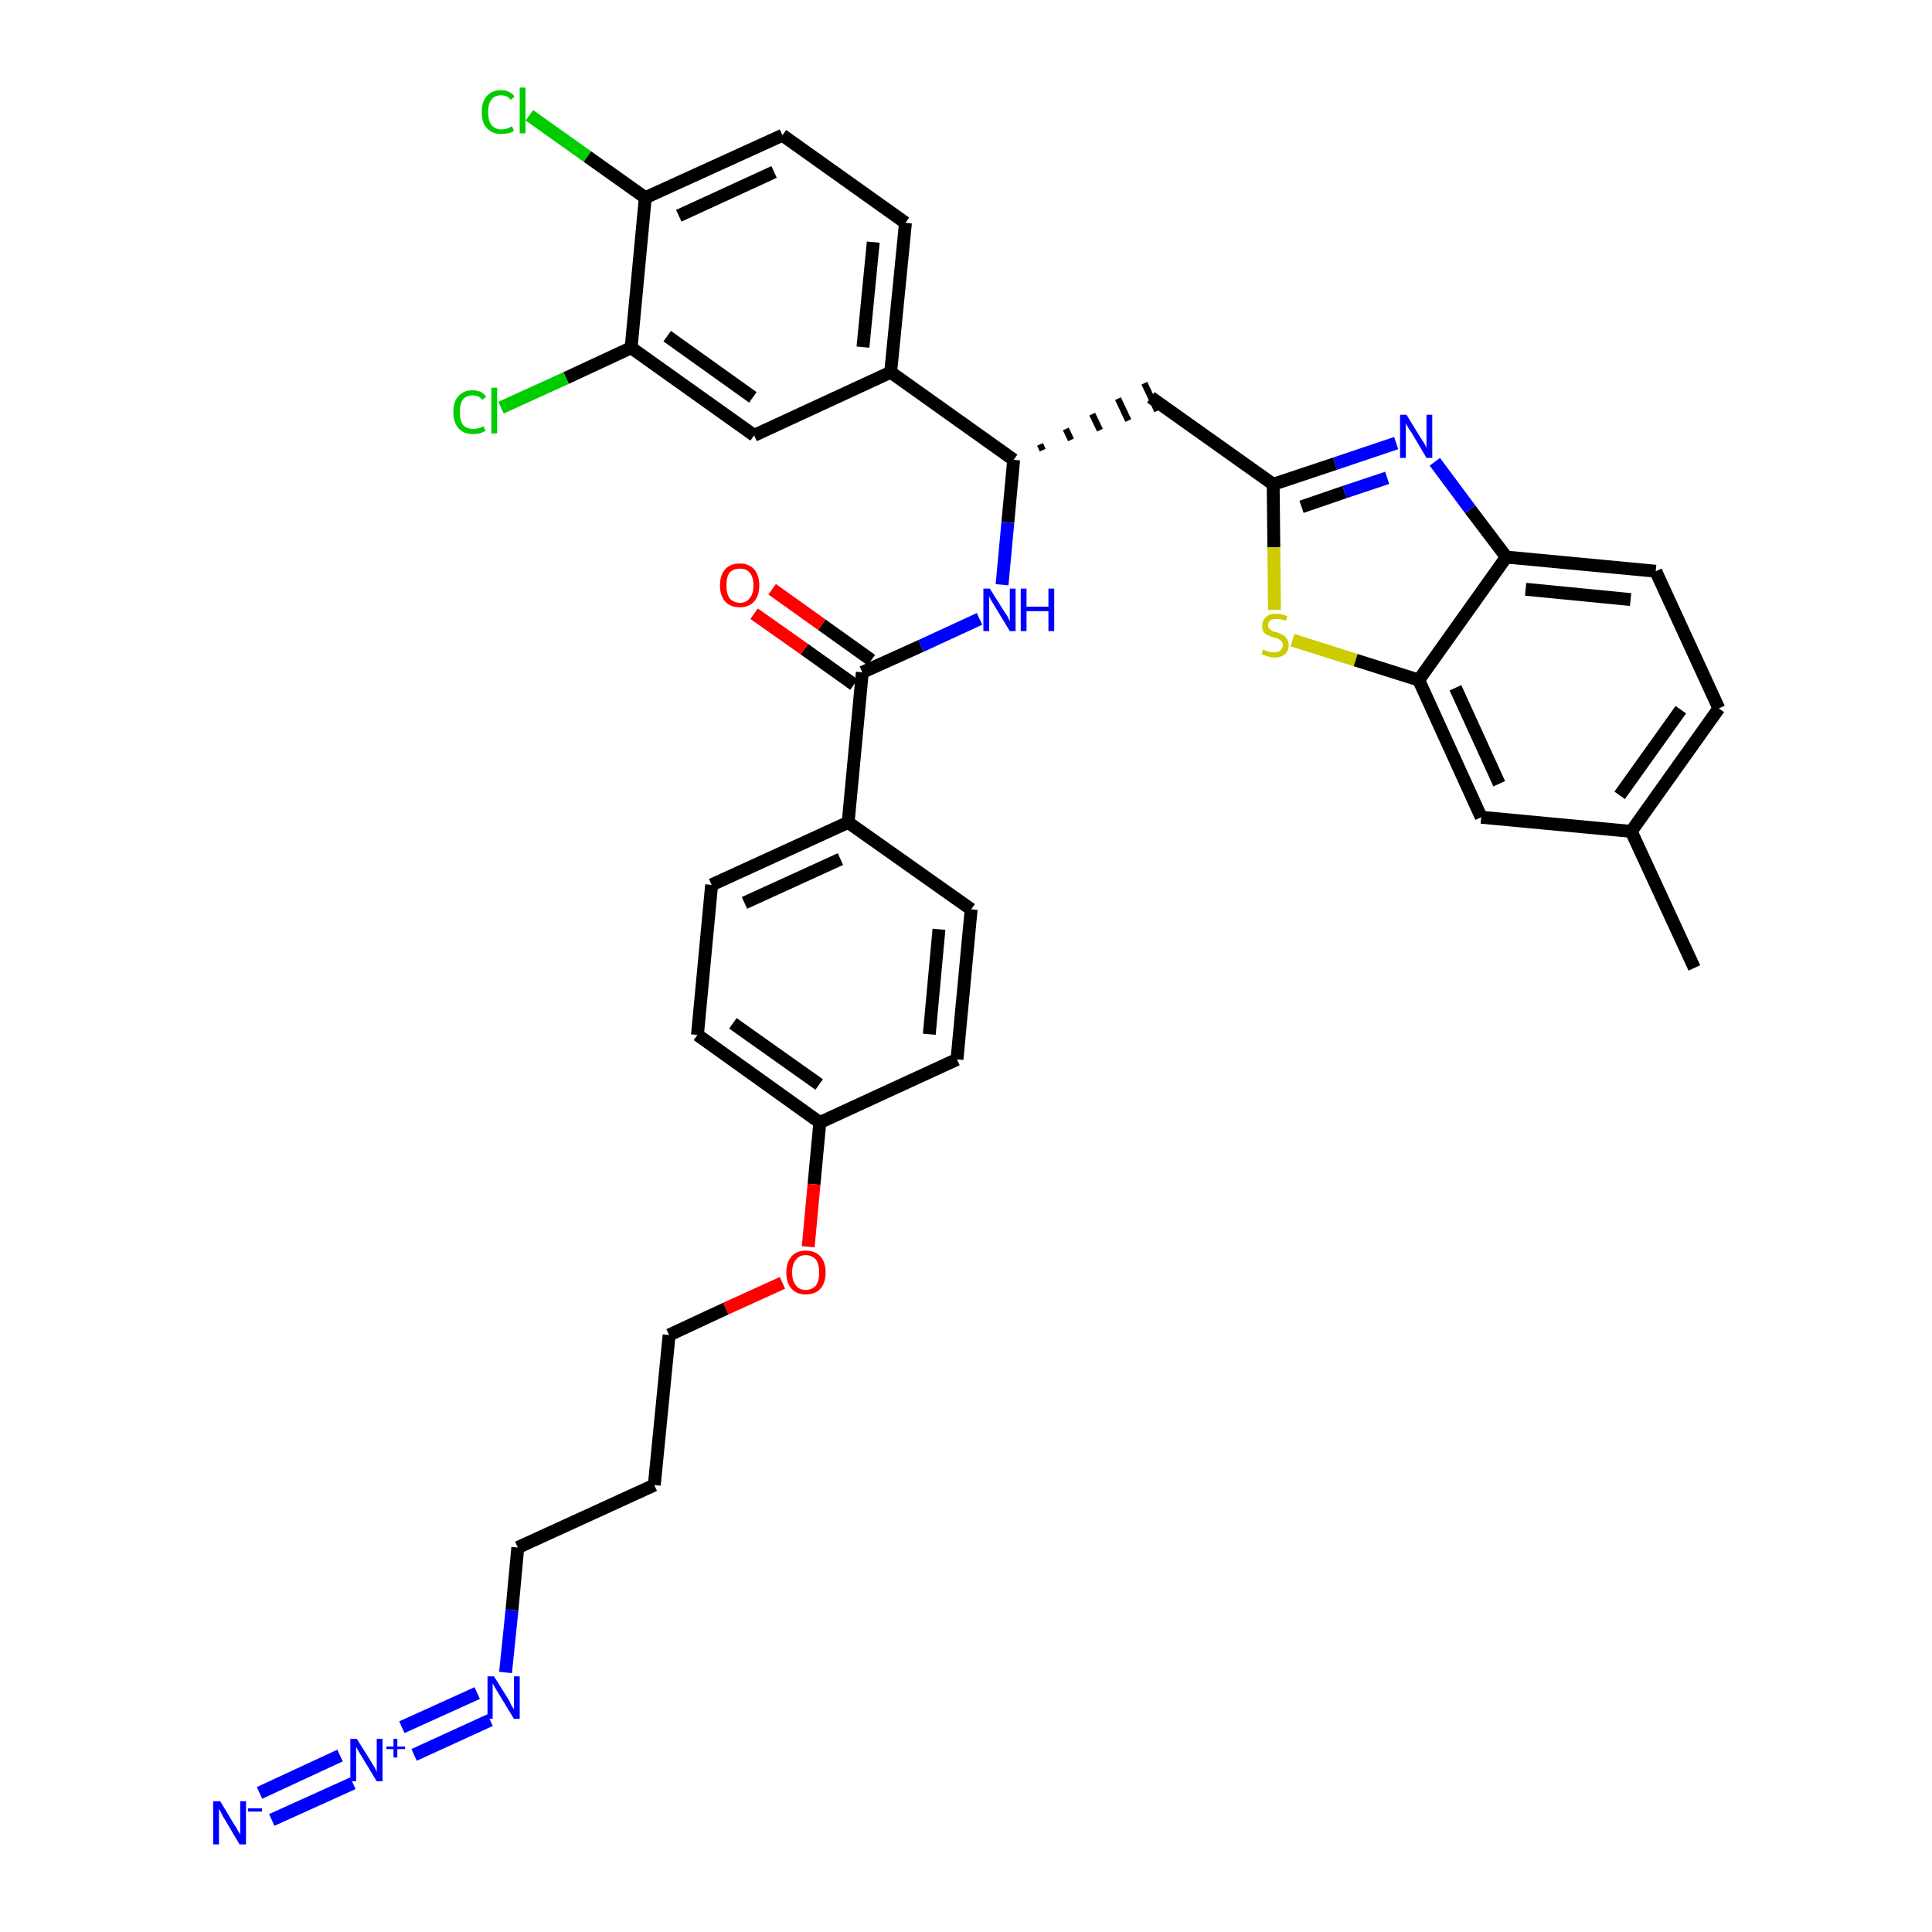<?xml version='1.0' encoding='iso-8859-1'?>
<svg version='1.1' baseProfile='full'
              xmlns='http://www.w3.org/2000/svg'
                      xmlns:rdkit='http://www.rdkit.org/xml'
                      xmlns:xlink='http://www.w3.org/1999/xlink'
                  xml:space='preserve'
width='300px' height='300px' viewBox='0 0 300 300'>
<!-- END OF HEADER -->
<path class='bond-0 atom-0 atom-1' d='M 263.1,150.3 L 253.3,129.1' style='fill:none;fill-rule:evenodd;stroke:#000000;stroke-width:2.0px;stroke-linecap:butt;stroke-linejoin:miter;stroke-opacity:1' />
<path class='bond-1 atom-1 atom-2' d='M 253.3,129.1 L 266.9,110.0' style='fill:none;fill-rule:evenodd;stroke:#000000;stroke-width:2.0px;stroke-linecap:butt;stroke-linejoin:miter;stroke-opacity:1' />
<path class='bond-1 atom-1 atom-2' d='M 251.5,123.5 L 261.0,110.2' style='fill:none;fill-rule:evenodd;stroke:#000000;stroke-width:2.0px;stroke-linecap:butt;stroke-linejoin:miter;stroke-opacity:1' />
<path class='bond-35 atom-35 atom-1' d='M 230.0,126.9 L 253.3,129.1' style='fill:none;fill-rule:evenodd;stroke:#000000;stroke-width:2.0px;stroke-linecap:butt;stroke-linejoin:miter;stroke-opacity:1' />
<path class='bond-2 atom-2 atom-3' d='M 266.9,110.0 L 257.1,88.7' style='fill:none;fill-rule:evenodd;stroke:#000000;stroke-width:2.0px;stroke-linecap:butt;stroke-linejoin:miter;stroke-opacity:1' />
<path class='bond-3 atom-3 atom-4' d='M 257.1,88.7 L 233.9,86.5' style='fill:none;fill-rule:evenodd;stroke:#000000;stroke-width:2.0px;stroke-linecap:butt;stroke-linejoin:miter;stroke-opacity:1' />
<path class='bond-3 atom-3 atom-4' d='M 253.2,93.1 L 236.9,91.5' style='fill:none;fill-rule:evenodd;stroke:#000000;stroke-width:2.0px;stroke-linecap:butt;stroke-linejoin:miter;stroke-opacity:1' />
<path class='bond-4 atom-4 atom-5' d='M 233.9,86.5 L 228.3,79.1' style='fill:none;fill-rule:evenodd;stroke:#000000;stroke-width:2.0px;stroke-linecap:butt;stroke-linejoin:miter;stroke-opacity:1' />
<path class='bond-4 atom-4 atom-5' d='M 228.3,79.1 L 222.8,71.7' style='fill:none;fill-rule:evenodd;stroke:#0000FF;stroke-width:2.0px;stroke-linecap:butt;stroke-linejoin:miter;stroke-opacity:1' />
<path class='bond-36 atom-34 atom-4' d='M 220.3,105.6 L 233.9,86.5' style='fill:none;fill-rule:evenodd;stroke:#000000;stroke-width:2.0px;stroke-linecap:butt;stroke-linejoin:miter;stroke-opacity:1' />
<path class='bond-5 atom-5 atom-6' d='M 216.8,68.8 L 207.3,72.0' style='fill:none;fill-rule:evenodd;stroke:#0000FF;stroke-width:2.0px;stroke-linecap:butt;stroke-linejoin:miter;stroke-opacity:1' />
<path class='bond-5 atom-5 atom-6' d='M 207.3,72.0 L 197.7,75.2' style='fill:none;fill-rule:evenodd;stroke:#000000;stroke-width:2.0px;stroke-linecap:butt;stroke-linejoin:miter;stroke-opacity:1' />
<path class='bond-5 atom-5 atom-6' d='M 215.4,74.2 L 208.8,76.4' style='fill:none;fill-rule:evenodd;stroke:#0000FF;stroke-width:2.0px;stroke-linecap:butt;stroke-linejoin:miter;stroke-opacity:1' />
<path class='bond-5 atom-5 atom-6' d='M 208.8,76.4 L 202.1,78.7' style='fill:none;fill-rule:evenodd;stroke:#000000;stroke-width:2.0px;stroke-linecap:butt;stroke-linejoin:miter;stroke-opacity:1' />
<path class='bond-6 atom-6 atom-7' d='M 197.7,75.2 L 178.7,61.7' style='fill:none;fill-rule:evenodd;stroke:#000000;stroke-width:2.0px;stroke-linecap:butt;stroke-linejoin:miter;stroke-opacity:1' />
<path class='bond-32 atom-6 atom-33' d='M 197.7,75.2 L 197.8,85.0' style='fill:none;fill-rule:evenodd;stroke:#000000;stroke-width:2.0px;stroke-linecap:butt;stroke-linejoin:miter;stroke-opacity:1' />
<path class='bond-32 atom-6 atom-33' d='M 197.8,85.0 L 197.9,94.7' style='fill:none;fill-rule:evenodd;stroke:#CCCC00;stroke-width:2.0px;stroke-linecap:butt;stroke-linejoin:miter;stroke-opacity:1' />
<path class='bond-7 atom-8 atom-7' d='M 161.9,69.9 L 161.5,69.0' style='fill:none;fill-rule:evenodd;stroke:#000000;stroke-width:1.0px;stroke-linecap:butt;stroke-linejoin:miter;stroke-opacity:1' />
<path class='bond-7 atom-8 atom-7' d='M 166.3,68.3 L 165.5,66.6' style='fill:none;fill-rule:evenodd;stroke:#000000;stroke-width:1.0px;stroke-linecap:butt;stroke-linejoin:miter;stroke-opacity:1' />
<path class='bond-7 atom-8 atom-7' d='M 170.8,66.8 L 169.6,64.3' style='fill:none;fill-rule:evenodd;stroke:#000000;stroke-width:1.0px;stroke-linecap:butt;stroke-linejoin:miter;stroke-opacity:1' />
<path class='bond-7 atom-8 atom-7' d='M 175.2,65.3 L 173.6,61.9' style='fill:none;fill-rule:evenodd;stroke:#000000;stroke-width:1.0px;stroke-linecap:butt;stroke-linejoin:miter;stroke-opacity:1' />
<path class='bond-7 atom-8 atom-7' d='M 179.7,63.8 L 177.7,59.5' style='fill:none;fill-rule:evenodd;stroke:#000000;stroke-width:1.0px;stroke-linecap:butt;stroke-linejoin:miter;stroke-opacity:1' />
<path class='bond-8 atom-8 atom-9' d='M 157.4,71.4 L 156.5,81.1' style='fill:none;fill-rule:evenodd;stroke:#000000;stroke-width:2.0px;stroke-linecap:butt;stroke-linejoin:miter;stroke-opacity:1' />
<path class='bond-8 atom-8 atom-9' d='M 156.5,81.1 L 155.6,90.8' style='fill:none;fill-rule:evenodd;stroke:#0000FF;stroke-width:2.0px;stroke-linecap:butt;stroke-linejoin:miter;stroke-opacity:1' />
<path class='bond-24 atom-8 atom-25' d='M 157.4,71.4 L 138.3,57.8' style='fill:none;fill-rule:evenodd;stroke:#000000;stroke-width:2.0px;stroke-linecap:butt;stroke-linejoin:miter;stroke-opacity:1' />
<path class='bond-9 atom-9 atom-10' d='M 152.1,96.1 L 143.0,100.3' style='fill:none;fill-rule:evenodd;stroke:#0000FF;stroke-width:2.0px;stroke-linecap:butt;stroke-linejoin:miter;stroke-opacity:1' />
<path class='bond-9 atom-9 atom-10' d='M 143.0,100.3 L 133.9,104.4' style='fill:none;fill-rule:evenodd;stroke:#000000;stroke-width:2.0px;stroke-linecap:butt;stroke-linejoin:miter;stroke-opacity:1' />
<path class='bond-10 atom-10 atom-11' d='M 135.3,102.5 L 127.6,97.0' style='fill:none;fill-rule:evenodd;stroke:#000000;stroke-width:2.0px;stroke-linecap:butt;stroke-linejoin:miter;stroke-opacity:1' />
<path class='bond-10 atom-10 atom-11' d='M 127.6,97.0 L 119.9,91.5' style='fill:none;fill-rule:evenodd;stroke:#FF0000;stroke-width:2.0px;stroke-linecap:butt;stroke-linejoin:miter;stroke-opacity:1' />
<path class='bond-10 atom-10 atom-11' d='M 132.6,106.3 L 124.9,100.8' style='fill:none;fill-rule:evenodd;stroke:#000000;stroke-width:2.0px;stroke-linecap:butt;stroke-linejoin:miter;stroke-opacity:1' />
<path class='bond-10 atom-10 atom-11' d='M 124.9,100.8 L 117.1,95.3' style='fill:none;fill-rule:evenodd;stroke:#FF0000;stroke-width:2.0px;stroke-linecap:butt;stroke-linejoin:miter;stroke-opacity:1' />
<path class='bond-11 atom-10 atom-12' d='M 133.9,104.4 L 131.7,127.7' style='fill:none;fill-rule:evenodd;stroke:#000000;stroke-width:2.0px;stroke-linecap:butt;stroke-linejoin:miter;stroke-opacity:1' />
<path class='bond-12 atom-12 atom-13' d='M 131.7,127.7 L 110.5,137.4' style='fill:none;fill-rule:evenodd;stroke:#000000;stroke-width:2.0px;stroke-linecap:butt;stroke-linejoin:miter;stroke-opacity:1' />
<path class='bond-12 atom-12 atom-13' d='M 130.5,133.4 L 115.6,140.2' style='fill:none;fill-rule:evenodd;stroke:#000000;stroke-width:2.0px;stroke-linecap:butt;stroke-linejoin:miter;stroke-opacity:1' />
<path class='bond-37 atom-24 atom-12' d='M 150.8,141.2 L 131.7,127.7' style='fill:none;fill-rule:evenodd;stroke:#000000;stroke-width:2.0px;stroke-linecap:butt;stroke-linejoin:miter;stroke-opacity:1' />
<path class='bond-13 atom-13 atom-14' d='M 110.5,137.4 L 108.3,160.7' style='fill:none;fill-rule:evenodd;stroke:#000000;stroke-width:2.0px;stroke-linecap:butt;stroke-linejoin:miter;stroke-opacity:1' />
<path class='bond-14 atom-14 atom-15' d='M 108.3,160.7 L 127.3,174.3' style='fill:none;fill-rule:evenodd;stroke:#000000;stroke-width:2.0px;stroke-linecap:butt;stroke-linejoin:miter;stroke-opacity:1' />
<path class='bond-14 atom-14 atom-15' d='M 113.8,158.9 L 127.2,168.4' style='fill:none;fill-rule:evenodd;stroke:#000000;stroke-width:2.0px;stroke-linecap:butt;stroke-linejoin:miter;stroke-opacity:1' />
<path class='bond-15 atom-15 atom-16' d='M 127.3,174.3 L 126.4,183.9' style='fill:none;fill-rule:evenodd;stroke:#000000;stroke-width:2.0px;stroke-linecap:butt;stroke-linejoin:miter;stroke-opacity:1' />
<path class='bond-15 atom-15 atom-16' d='M 126.4,183.9 L 125.5,193.6' style='fill:none;fill-rule:evenodd;stroke:#FF0000;stroke-width:2.0px;stroke-linecap:butt;stroke-linejoin:miter;stroke-opacity:1' />
<path class='bond-22 atom-15 atom-23' d='M 127.3,174.3 L 148.6,164.5' style='fill:none;fill-rule:evenodd;stroke:#000000;stroke-width:2.0px;stroke-linecap:butt;stroke-linejoin:miter;stroke-opacity:1' />
<path class='bond-16 atom-16 atom-17' d='M 121.5,199.2 L 112.7,203.2' style='fill:none;fill-rule:evenodd;stroke:#FF0000;stroke-width:2.0px;stroke-linecap:butt;stroke-linejoin:miter;stroke-opacity:1' />
<path class='bond-16 atom-16 atom-17' d='M 112.7,203.2 L 103.9,207.3' style='fill:none;fill-rule:evenodd;stroke:#000000;stroke-width:2.0px;stroke-linecap:butt;stroke-linejoin:miter;stroke-opacity:1' />
<path class='bond-17 atom-17 atom-18' d='M 103.9,207.3 L 101.6,230.6' style='fill:none;fill-rule:evenodd;stroke:#000000;stroke-width:2.0px;stroke-linecap:butt;stroke-linejoin:miter;stroke-opacity:1' />
<path class='bond-18 atom-18 atom-19' d='M 101.6,230.6 L 80.4,240.3' style='fill:none;fill-rule:evenodd;stroke:#000000;stroke-width:2.0px;stroke-linecap:butt;stroke-linejoin:miter;stroke-opacity:1' />
<path class='bond-19 atom-19 atom-20' d='M 80.4,240.3 L 79.5,250.0' style='fill:none;fill-rule:evenodd;stroke:#000000;stroke-width:2.0px;stroke-linecap:butt;stroke-linejoin:miter;stroke-opacity:1' />
<path class='bond-19 atom-19 atom-20' d='M 79.5,250.0 L 78.5,259.7' style='fill:none;fill-rule:evenodd;stroke:#0000FF;stroke-width:2.0px;stroke-linecap:butt;stroke-linejoin:miter;stroke-opacity:1' />
<path class='bond-20 atom-20 atom-21' d='M 74.1,262.9 L 62.4,268.2' style='fill:none;fill-rule:evenodd;stroke:#0000FF;stroke-width:2.0px;stroke-linecap:butt;stroke-linejoin:miter;stroke-opacity:1' />
<path class='bond-20 atom-20 atom-21' d='M 76.1,267.1 L 64.3,272.5' style='fill:none;fill-rule:evenodd;stroke:#0000FF;stroke-width:2.0px;stroke-linecap:butt;stroke-linejoin:miter;stroke-opacity:1' />
<path class='bond-21 atom-21 atom-22' d='M 52.8,272.6 L 40.3,278.4' style='fill:none;fill-rule:evenodd;stroke:#0000FF;stroke-width:2.0px;stroke-linecap:butt;stroke-linejoin:miter;stroke-opacity:1' />
<path class='bond-21 atom-21 atom-22' d='M 54.8,276.9 L 42.2,282.6' style='fill:none;fill-rule:evenodd;stroke:#0000FF;stroke-width:2.0px;stroke-linecap:butt;stroke-linejoin:miter;stroke-opacity:1' />
<path class='bond-23 atom-23 atom-24' d='M 148.6,164.5 L 150.8,141.2' style='fill:none;fill-rule:evenodd;stroke:#000000;stroke-width:2.0px;stroke-linecap:butt;stroke-linejoin:miter;stroke-opacity:1' />
<path class='bond-23 atom-23 atom-24' d='M 144.3,160.6 L 145.8,144.3' style='fill:none;fill-rule:evenodd;stroke:#000000;stroke-width:2.0px;stroke-linecap:butt;stroke-linejoin:miter;stroke-opacity:1' />
<path class='bond-25 atom-25 atom-26' d='M 138.3,57.8 L 140.6,34.6' style='fill:none;fill-rule:evenodd;stroke:#000000;stroke-width:2.0px;stroke-linecap:butt;stroke-linejoin:miter;stroke-opacity:1' />
<path class='bond-25 atom-25 atom-26' d='M 134.0,53.9 L 135.6,37.6' style='fill:none;fill-rule:evenodd;stroke:#000000;stroke-width:2.0px;stroke-linecap:butt;stroke-linejoin:miter;stroke-opacity:1' />
<path class='bond-38 atom-32 atom-25' d='M 117.1,67.6 L 138.3,57.8' style='fill:none;fill-rule:evenodd;stroke:#000000;stroke-width:2.0px;stroke-linecap:butt;stroke-linejoin:miter;stroke-opacity:1' />
<path class='bond-26 atom-26 atom-27' d='M 140.6,34.6 L 121.5,21.0' style='fill:none;fill-rule:evenodd;stroke:#000000;stroke-width:2.0px;stroke-linecap:butt;stroke-linejoin:miter;stroke-opacity:1' />
<path class='bond-27 atom-27 atom-28' d='M 121.5,21.0 L 100.2,30.7' style='fill:none;fill-rule:evenodd;stroke:#000000;stroke-width:2.0px;stroke-linecap:butt;stroke-linejoin:miter;stroke-opacity:1' />
<path class='bond-27 atom-27 atom-28' d='M 120.2,26.7 L 105.4,33.5' style='fill:none;fill-rule:evenodd;stroke:#000000;stroke-width:2.0px;stroke-linecap:butt;stroke-linejoin:miter;stroke-opacity:1' />
<path class='bond-28 atom-28 atom-29' d='M 100.2,30.7 L 91.2,24.3' style='fill:none;fill-rule:evenodd;stroke:#000000;stroke-width:2.0px;stroke-linecap:butt;stroke-linejoin:miter;stroke-opacity:1' />
<path class='bond-28 atom-28 atom-29' d='M 91.2,24.3 L 82.2,17.9' style='fill:none;fill-rule:evenodd;stroke:#00CC00;stroke-width:2.0px;stroke-linecap:butt;stroke-linejoin:miter;stroke-opacity:1' />
<path class='bond-29 atom-28 atom-30' d='M 100.2,30.7 L 98.0,54.0' style='fill:none;fill-rule:evenodd;stroke:#000000;stroke-width:2.0px;stroke-linecap:butt;stroke-linejoin:miter;stroke-opacity:1' />
<path class='bond-30 atom-30 atom-31' d='M 98.0,54.0 L 87.9,58.7' style='fill:none;fill-rule:evenodd;stroke:#000000;stroke-width:2.0px;stroke-linecap:butt;stroke-linejoin:miter;stroke-opacity:1' />
<path class='bond-30 atom-30 atom-31' d='M 87.9,58.7 L 77.8,63.3' style='fill:none;fill-rule:evenodd;stroke:#00CC00;stroke-width:2.0px;stroke-linecap:butt;stroke-linejoin:miter;stroke-opacity:1' />
<path class='bond-31 atom-30 atom-32' d='M 98.0,54.0 L 117.1,67.6' style='fill:none;fill-rule:evenodd;stroke:#000000;stroke-width:2.0px;stroke-linecap:butt;stroke-linejoin:miter;stroke-opacity:1' />
<path class='bond-31 atom-30 atom-32' d='M 103.6,52.2 L 116.9,61.7' style='fill:none;fill-rule:evenodd;stroke:#000000;stroke-width:2.0px;stroke-linecap:butt;stroke-linejoin:miter;stroke-opacity:1' />
<path class='bond-33 atom-33 atom-34' d='M 200.7,99.4 L 210.5,102.5' style='fill:none;fill-rule:evenodd;stroke:#CCCC00;stroke-width:2.0px;stroke-linecap:butt;stroke-linejoin:miter;stroke-opacity:1' />
<path class='bond-33 atom-33 atom-34' d='M 210.5,102.5 L 220.3,105.6' style='fill:none;fill-rule:evenodd;stroke:#000000;stroke-width:2.0px;stroke-linecap:butt;stroke-linejoin:miter;stroke-opacity:1' />
<path class='bond-34 atom-34 atom-35' d='M 220.3,105.6 L 230.0,126.9' style='fill:none;fill-rule:evenodd;stroke:#000000;stroke-width:2.0px;stroke-linecap:butt;stroke-linejoin:miter;stroke-opacity:1' />
<path class='bond-34 atom-34 atom-35' d='M 226.0,106.8 L 232.8,121.7' style='fill:none;fill-rule:evenodd;stroke:#000000;stroke-width:2.0px;stroke-linecap:butt;stroke-linejoin:miter;stroke-opacity:1' />
<path  class='atom-5' d='M 218.4 64.4
L 220.6 68.0
Q 220.8 68.3, 221.2 68.9
Q 221.5 69.5, 221.5 69.6
L 221.5 64.4
L 222.4 64.4
L 222.4 71.1
L 221.5 71.1
L 219.2 67.2
Q 218.9 66.8, 218.6 66.3
Q 218.3 65.8, 218.3 65.6
L 218.3 71.1
L 217.4 71.1
L 217.4 64.4
L 218.4 64.4
' fill='#0000FF'/>
<path  class='atom-9' d='M 153.7 91.4
L 155.9 94.9
Q 156.1 95.2, 156.5 95.8
Q 156.8 96.5, 156.8 96.5
L 156.8 91.4
L 157.7 91.4
L 157.7 98.0
L 156.8 98.0
L 154.5 94.2
Q 154.2 93.7, 153.9 93.2
Q 153.6 92.7, 153.6 92.5
L 153.6 98.0
L 152.7 98.0
L 152.7 91.4
L 153.7 91.4
' fill='#0000FF'/>
<path  class='atom-9' d='M 158.5 91.4
L 159.4 91.4
L 159.4 94.2
L 162.8 94.2
L 162.8 91.4
L 163.7 91.4
L 163.7 98.0
L 162.8 98.0
L 162.8 94.9
L 159.4 94.9
L 159.4 98.0
L 158.5 98.0
L 158.5 91.4
' fill='#0000FF'/>
<path  class='atom-11' d='M 111.8 90.9
Q 111.8 89.3, 112.6 88.4
Q 113.4 87.5, 114.9 87.5
Q 116.3 87.5, 117.1 88.4
Q 117.9 89.3, 117.9 90.9
Q 117.9 92.5, 117.1 93.4
Q 116.3 94.3, 114.9 94.3
Q 113.4 94.3, 112.6 93.4
Q 111.8 92.5, 111.8 90.9
M 114.9 93.6
Q 115.9 93.6, 116.4 92.9
Q 117.0 92.2, 117.0 90.9
Q 117.0 89.6, 116.4 88.9
Q 115.9 88.3, 114.9 88.3
Q 113.9 88.3, 113.3 88.9
Q 112.8 89.6, 112.8 90.9
Q 112.8 92.2, 113.3 92.9
Q 113.9 93.6, 114.9 93.6
' fill='#FF0000'/>
<path  class='atom-16' d='M 122.1 197.6
Q 122.1 196.0, 122.9 195.1
Q 123.7 194.2, 125.1 194.2
Q 126.6 194.2, 127.4 195.1
Q 128.2 196.0, 128.2 197.6
Q 128.2 199.2, 127.4 200.1
Q 126.6 201.0, 125.1 201.0
Q 123.7 201.0, 122.9 200.1
Q 122.1 199.2, 122.1 197.6
M 125.1 200.3
Q 126.1 200.3, 126.7 199.6
Q 127.2 198.9, 127.2 197.6
Q 127.2 196.3, 126.7 195.6
Q 126.1 194.9, 125.1 194.9
Q 124.1 194.9, 123.6 195.6
Q 123.0 196.3, 123.0 197.6
Q 123.0 198.9, 123.6 199.6
Q 124.1 200.3, 125.1 200.3
' fill='#FF0000'/>
<path  class='atom-20' d='M 76.7 260.3
L 78.9 263.8
Q 79.1 264.1, 79.4 264.8
Q 79.8 265.4, 79.8 265.4
L 79.8 260.3
L 80.7 260.3
L 80.7 266.9
L 79.8 266.9
L 77.5 263.1
Q 77.2 262.6, 76.9 262.1
Q 76.6 261.6, 76.5 261.4
L 76.5 266.9
L 75.7 266.9
L 75.7 260.3
L 76.7 260.3
' fill='#0000FF'/>
<path  class='atom-21' d='M 55.4 270.0
L 57.6 273.5
Q 57.8 273.9, 58.2 274.5
Q 58.5 275.1, 58.5 275.2
L 58.5 270.0
L 59.4 270.0
L 59.4 276.6
L 58.5 276.6
L 56.2 272.8
Q 55.9 272.3, 55.6 271.8
Q 55.3 271.3, 55.3 271.2
L 55.3 276.6
L 54.4 276.6
L 54.4 270.0
L 55.4 270.0
' fill='#0000FF'/>
<path  class='atom-21' d='M 60.0 271.2
L 61.1 271.2
L 61.1 270.0
L 61.7 270.0
L 61.7 271.2
L 62.9 271.2
L 62.9 271.6
L 61.7 271.6
L 61.7 272.9
L 61.1 272.9
L 61.1 271.6
L 60.0 271.6
L 60.0 271.2
' fill='#0000FF'/>
<path  class='atom-22' d='M 34.2 279.7
L 36.3 283.2
Q 36.6 283.6, 36.9 284.2
Q 37.3 284.8, 37.3 284.9
L 37.3 279.7
L 38.2 279.7
L 38.2 286.4
L 37.2 286.4
L 34.9 282.5
Q 34.6 282.1, 34.4 281.6
Q 34.1 281.0, 34.0 280.9
L 34.0 286.4
L 33.1 286.4
L 33.1 279.7
L 34.2 279.7
' fill='#0000FF'/>
<path  class='atom-22' d='M 38.5 280.8
L 40.7 280.8
L 40.7 281.3
L 38.5 281.3
L 38.5 280.8
' fill='#0000FF'/>
<path  class='atom-29' d='M 74.8 17.4
Q 74.8 15.8, 75.6 14.9
Q 76.4 14.0, 77.8 14.0
Q 79.2 14.0, 79.9 15.0
L 79.3 15.5
Q 78.8 14.8, 77.8 14.8
Q 76.8 14.8, 76.3 15.5
Q 75.8 16.1, 75.8 17.4
Q 75.8 18.7, 76.3 19.4
Q 76.9 20.1, 77.9 20.1
Q 78.7 20.1, 79.5 19.6
L 79.8 20.3
Q 79.4 20.6, 78.9 20.7
Q 78.4 20.8, 77.8 20.8
Q 76.4 20.8, 75.6 19.9
Q 74.8 19.1, 74.8 17.4
' fill='#00CC00'/>
<path  class='atom-29' d='M 80.7 13.6
L 81.6 13.6
L 81.6 20.7
L 80.7 20.7
L 80.7 13.6
' fill='#00CC00'/>
<path  class='atom-31' d='M 70.4 64.0
Q 70.4 62.3, 71.2 61.5
Q 72.0 60.6, 73.4 60.6
Q 74.8 60.6, 75.5 61.6
L 74.9 62.1
Q 74.4 61.4, 73.4 61.4
Q 72.4 61.4, 71.9 62.0
Q 71.4 62.7, 71.4 64.0
Q 71.4 65.3, 71.9 66.0
Q 72.5 66.6, 73.5 66.6
Q 74.3 66.6, 75.1 66.2
L 75.4 66.9
Q 75.0 67.1, 74.5 67.3
Q 74.0 67.4, 73.4 67.4
Q 72.0 67.4, 71.2 66.5
Q 70.4 65.6, 70.4 64.0
' fill='#00CC00'/>
<path  class='atom-31' d='M 76.3 60.2
L 77.2 60.2
L 77.2 67.3
L 76.3 67.3
L 76.3 60.2
' fill='#00CC00'/>
<path  class='atom-33' d='M 196.1 100.9
Q 196.2 100.9, 196.5 101.0
Q 196.8 101.2, 197.1 101.2
Q 197.5 101.3, 197.8 101.3
Q 198.5 101.3, 198.8 101.0
Q 199.2 100.7, 199.2 100.2
Q 199.2 99.8, 199.0 99.6
Q 198.8 99.4, 198.5 99.2
Q 198.3 99.1, 197.8 99.0
Q 197.2 98.8, 196.8 98.6
Q 196.5 98.5, 196.2 98.1
Q 196.0 97.8, 196.0 97.2
Q 196.0 96.3, 196.6 95.8
Q 197.1 95.3, 198.3 95.3
Q 199.0 95.3, 199.9 95.7
L 199.7 96.4
Q 198.9 96.1, 198.3 96.1
Q 197.6 96.1, 197.3 96.3
Q 196.9 96.6, 196.9 97.0
Q 196.9 97.4, 197.1 97.6
Q 197.3 97.8, 197.6 98.0
Q 197.8 98.1, 198.3 98.2
Q 198.9 98.4, 199.2 98.6
Q 199.6 98.8, 199.8 99.2
Q 200.1 99.5, 200.1 100.2
Q 200.1 101.1, 199.5 101.6
Q 198.9 102.1, 197.9 102.1
Q 197.3 102.1, 196.8 101.9
Q 196.4 101.8, 195.9 101.6
L 196.1 100.9
' fill='#CCCC00'/>
</svg>
